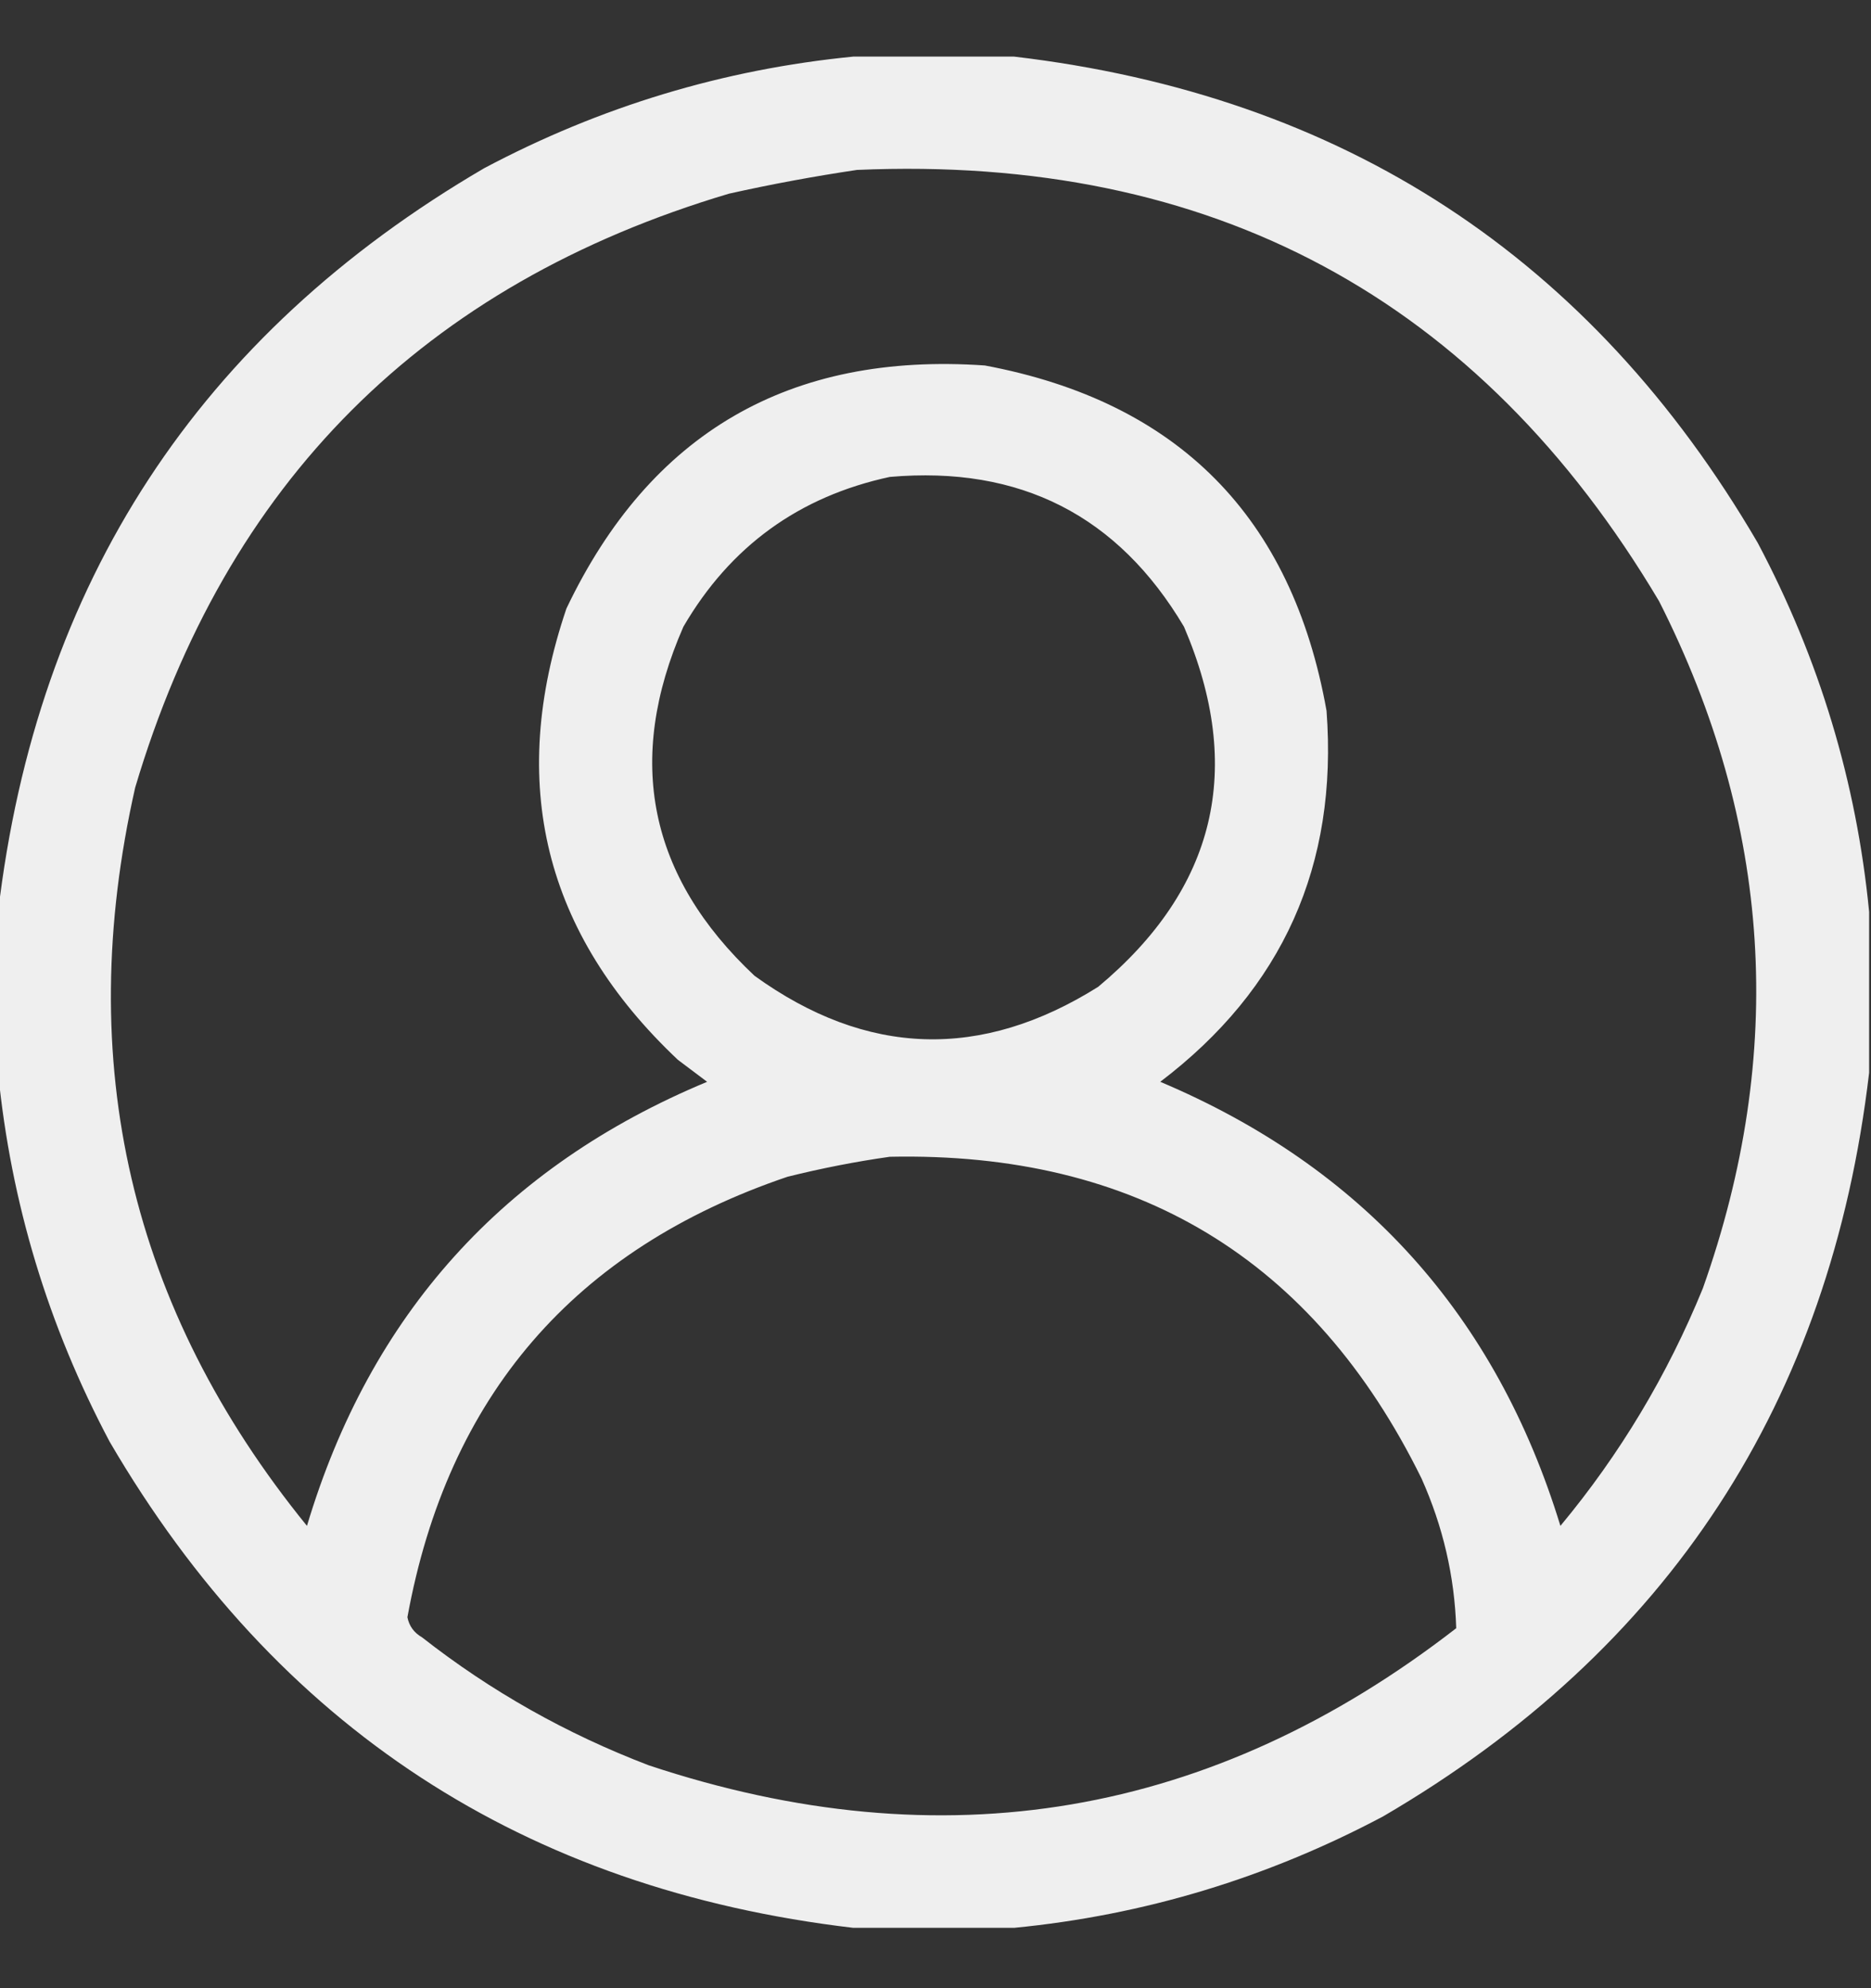 <svg width="16" height="17" viewBox="0 0 16 17" fill="none" xmlns="http://www.w3.org/2000/svg">
<rect x="0" y="0" width="16" height="17" fill="#333333" stroke="none"/>
<path opacity="0.964" fill-rule="evenodd" clip-rule="evenodd" d="M7.297 0.484C7.755 0.484 8.214 0.484 8.672 0.484C11.486 0.815 13.606 2.201 15.031 4.641C15.558 5.634 15.876 6.686 15.984 7.797C15.984 8.255 15.984 8.714 15.984 9.172C15.653 11.986 14.268 14.106 11.828 15.531C10.835 16.058 9.783 16.376 8.672 16.484C8.214 16.484 7.755 16.484 7.297 16.484C4.483 16.153 2.363 14.768 0.938 12.328C0.411 11.335 0.093 10.283 -0.016 9.172C-0.016 8.714 -0.016 8.255 -0.016 7.797C0.315 4.983 1.701 2.863 4.141 1.438C5.134 0.911 6.186 0.593 7.297 0.484ZM7.328 1.453C10.362 1.321 12.649 2.551 14.188 5.141C15.152 7.044 15.277 9.002 14.562 11.016C14.259 11.758 13.853 12.435 13.344 13.047C12.793 11.247 11.653 9.981 9.922 9.25C10.969 8.455 11.443 7.398 11.344 6.078C11.049 4.419 10.075 3.435 8.422 3.125C6.753 3.009 5.56 3.701 4.844 5.203C4.336 6.698 4.654 7.984 5.797 9.062C5.88 9.125 5.964 9.188 6.047 9.25C4.307 9.974 3.166 11.239 2.625 13.047C1.114 11.188 0.624 9.084 1.156 6.734C1.932 4.125 3.625 2.432 6.234 1.656C6.601 1.574 6.965 1.507 7.328 1.453ZM7.609 4.078C8.723 3.981 9.561 4.408 10.125 5.359C10.644 6.571 10.399 7.597 9.391 8.438C8.39 9.066 7.411 9.035 6.453 8.344C5.547 7.494 5.344 6.5 5.844 5.359C6.244 4.672 6.833 4.245 7.609 4.078ZM7.609 9.891C9.717 9.847 11.232 10.764 12.156 12.641C12.34 13.052 12.439 13.479 12.453 13.922C10.366 15.54 8.064 15.931 5.547 15.094C4.843 14.825 4.197 14.461 3.609 14C3.541 13.961 3.499 13.904 3.484 13.828C3.829 11.936 4.912 10.68 6.734 10.062C7.027 9.989 7.319 9.932 7.609 9.891Z" fill="#F5F5F5"/>
</svg>
